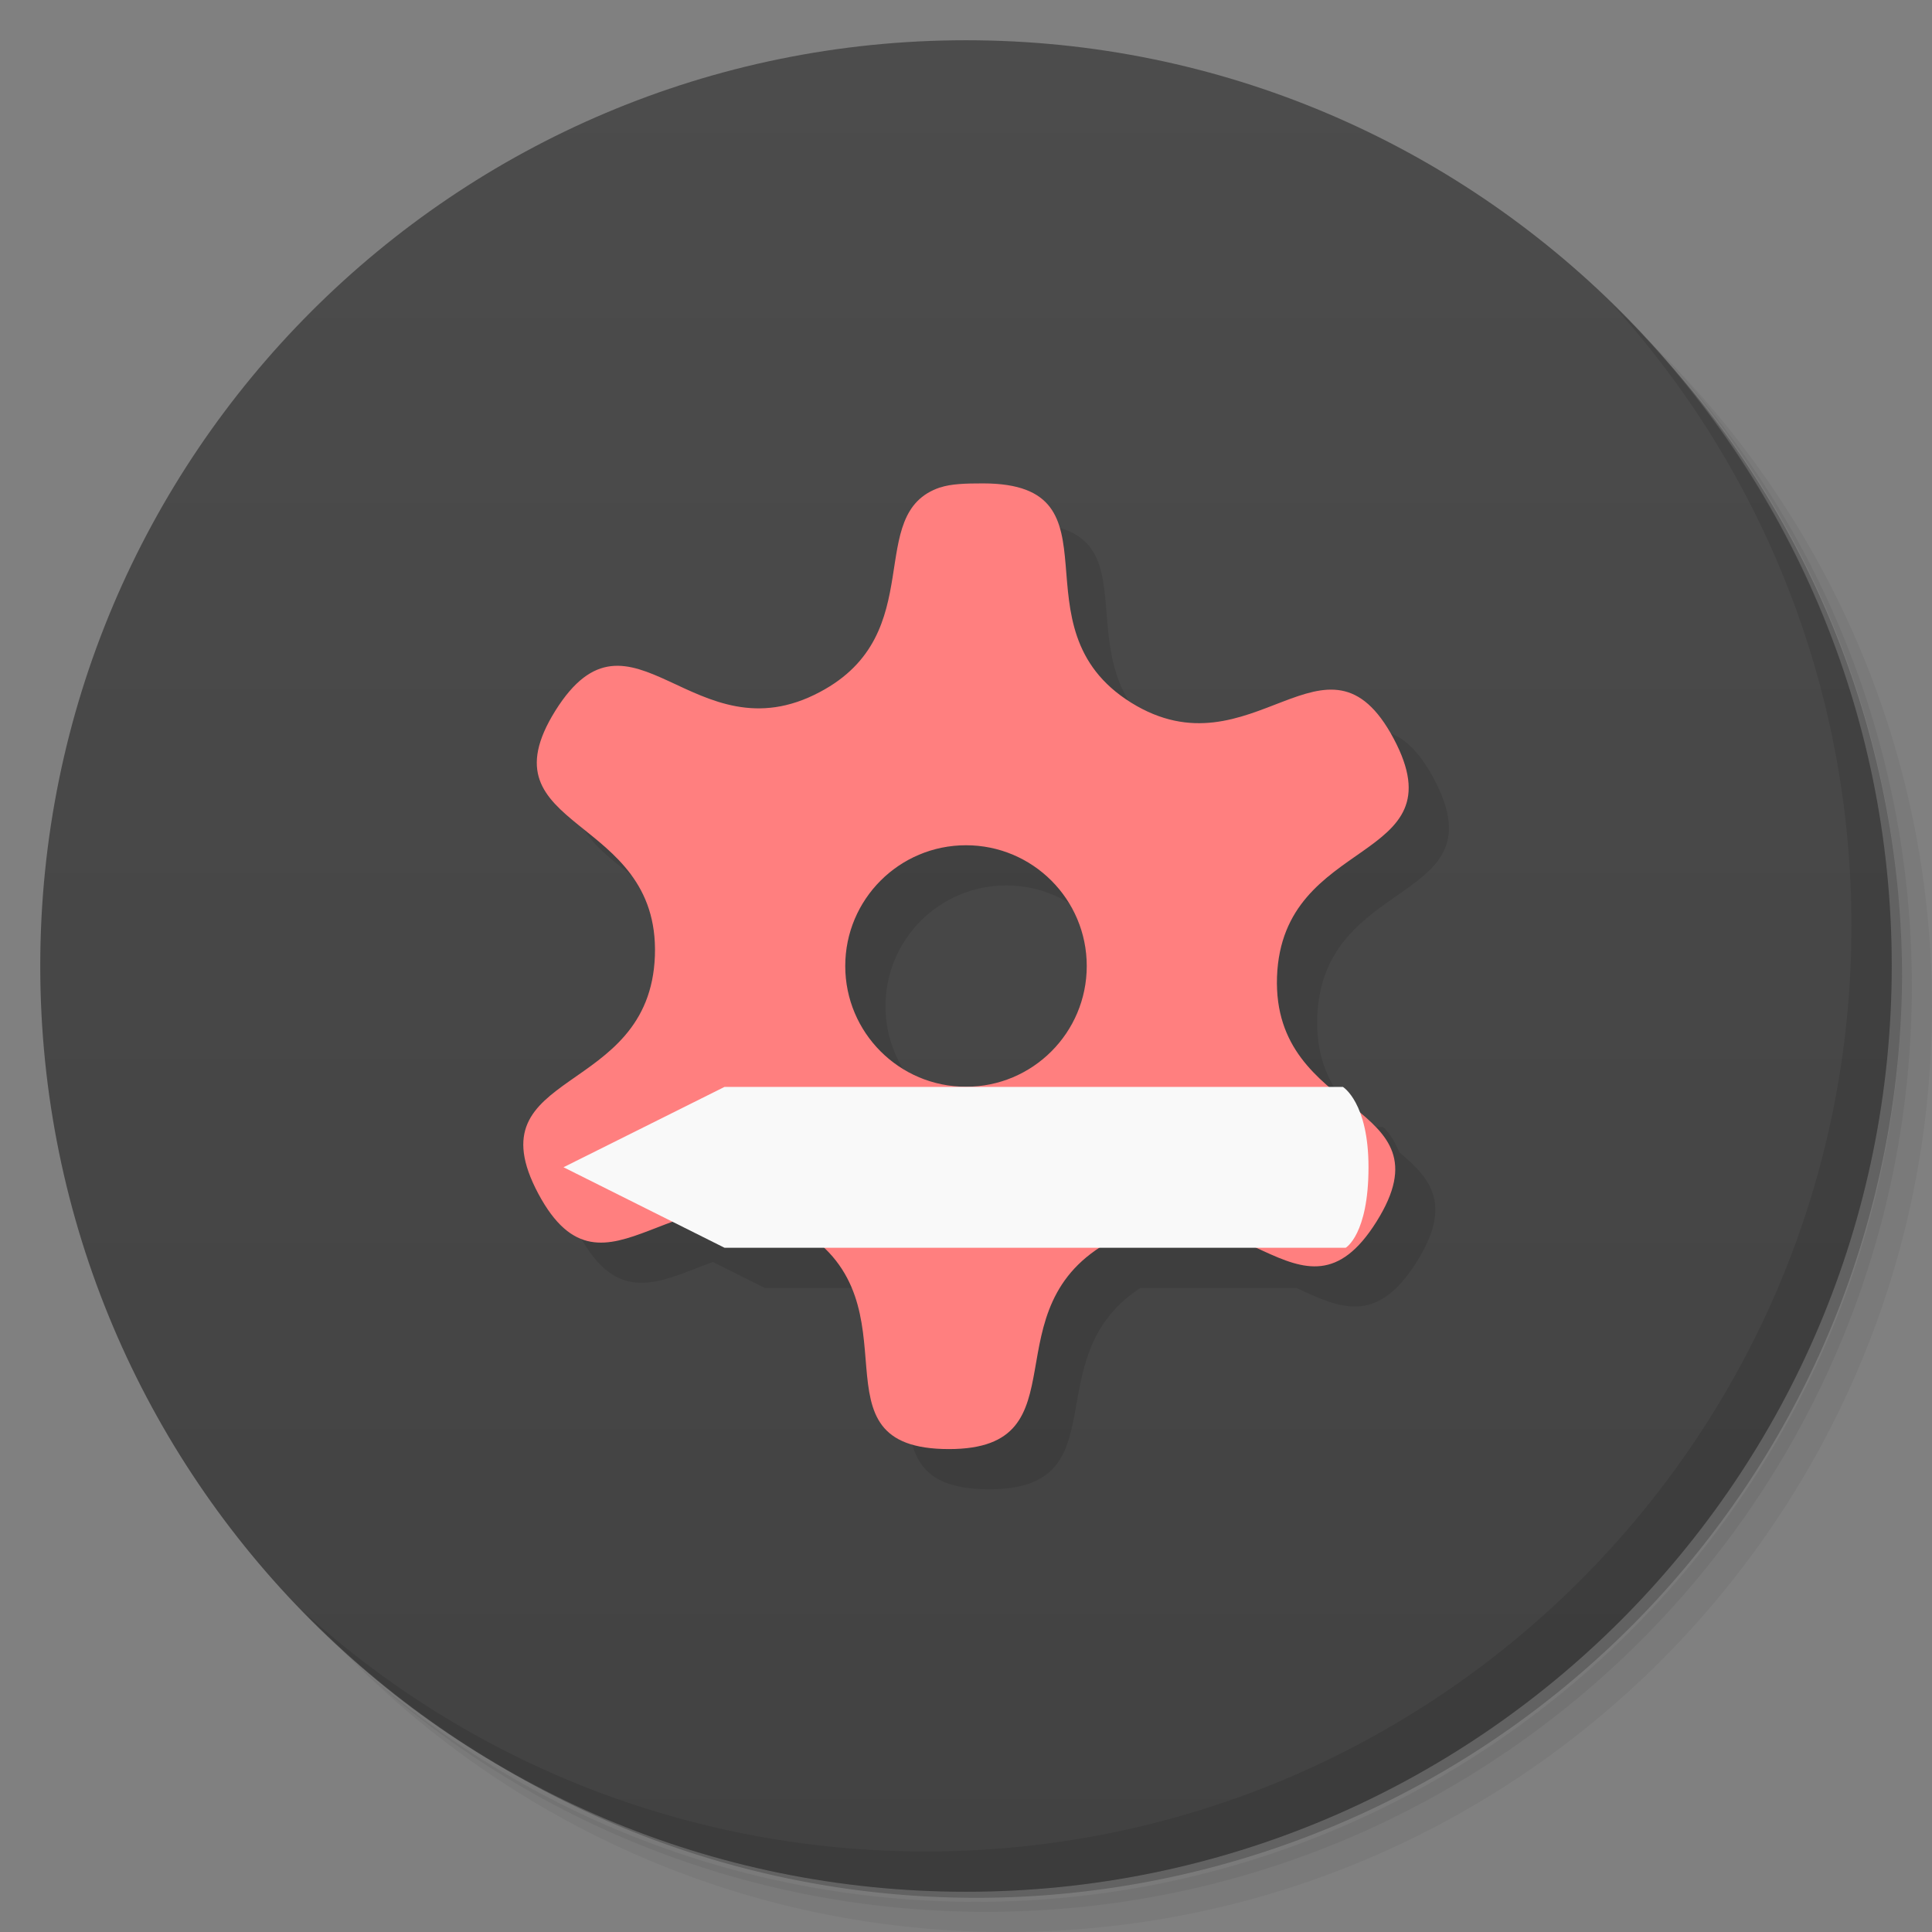 <svg version="1.1" viewBox="0 0 48 48" xmlns="http://www.w3.org/2000/svg">
 <rect x="0" y="0" width="48" height="48" fill="#808080" stroke="none"/>
 <defs>
  <linearGradient id="bg" x1="1" x2="47" gradientTransform="matrix(0 -1 1 0 -1.5e-6 48)" gradientUnits="userSpaceOnUse">
   <stop style="stop-color:#424242" offset="0"/>
   <stop style="stop-color:#4c4c4c" offset="1"/>
  </linearGradient>
 </defs>
 <path d="m36.31 5c5.859 4.062 9.688 10.831 9.688 18.5 0 12.426-10.07 22.5-22.5 22.5-7.669 0-14.438-3.828-18.5-9.688 1.037 1.822 2.306 3.499 3.781 4.969 4.085 3.712 9.514 5.969 15.469 5.969 12.703 0 23-10.298 23-23 0-5.954-2.256-11.384-5.969-15.469-1.469-1.475-3.147-2.744-4.969-3.781zm4.969 3.781c3.854 4.113 6.219 9.637 6.219 15.719 0 12.703-10.297 23-23 23-6.081 0-11.606-2.364-15.719-6.219 4.16 4.144 9.883 6.719 16.219 6.719 12.703 0 23-10.298 23-23 0-6.335-2.575-12.06-6.719-16.219z" style="opacity:.05"/>
 <path d="m41.28 8.781c3.712 4.085 5.969 9.514 5.969 15.469 0 12.703-10.297 23-23 23-5.954 0-11.384-2.256-15.469-5.969 4.113 3.854 9.637 6.219 15.719 6.219 12.703 0 23-10.298 23-23 0-6.081-2.364-11.606-6.219-15.719z" style="opacity:.1"/>
 <path d="m31.25 2.375c8.615 3.154 14.75 11.417 14.75 21.13 0 12.426-10.07 22.5-22.5 22.5-9.708 0-17.971-6.135-21.12-14.75a23 23 0 0 0 44.875-7 23 23 0 0 0-16-21.875z" style="opacity:.2"/>
 <path d="m24 1c12.703 0 23 10.297 23 23s-10.297 23-23 23-23-10.297-23-23 10.297-23 23-23z" style="fill:url(#bg)"/>
 <g transform="translate(1,1)">
  <g style="opacity:.1"></g>
 </g>
 <path d="m25.426 13.008c-0.445-6.91e-4 -0.801 0.012-1.07 0.102v-2e-3c-1.918 0.645-0.234 3.625-2.984 5.082-3.133 1.672-4.691-2.543-6.574 0.465-1.879 3.01 2.594 2.543 2.473 6.086-0.125 3.543-4.561 2.789-2.897 5.914 0.982 1.837 2.032 1.175 3.338 0.699l1.289 0.645h2.467c2.031 1.937-0.199 5.002 3.109 5.002 3.302 0 1.099-3.273 3.756-5.002h3.875c1.093 0.509 2.002 0.934 2.994-0.654 0.885-1.415 0.353-2.061-0.436-2.717-0.182-0.45-0.402-0.625-0.402-0.625h-0.346c-0.696-0.603-1.338-1.368-1.291-2.736 0.129-3.543 4.563-2.789 2.898-5.918-1.664-3.121-3.516 0.975-6.523-0.893-3.01-1.875-0.102-5.442-3.676-5.447zm-0.426 8.99c1.657 0 3 1.343 3 3s-1.343 3-3 3-3-1.343-3-3 1.343-3 3-3z" style="opacity:.1"/>
 <path d="m24.426 12.01c-0.445-6.91e-4 -0.801 0.012-1.07 0.102v-2e-3c-1.918 0.645-0.234 3.625-2.984 5.082-3.133 1.672-4.691-2.543-6.574 0.465-1.879 3.01 2.594 2.543 2.473 6.086-0.125 3.543-4.561 2.789-2.897 5.914 1.668 3.121 3.514-0.979 6.521 0.896 3.01 1.867 0.105 5.449 3.682 5.449 3.424 0 0.914-3.523 4.055-5.191 3.129-1.668 4.691 2.543 6.57-0.465 1.883-3.01-2.596-2.543-2.475-6.078 0.129-3.543 4.563-2.789 2.898-5.918-1.664-3.121-3.516 0.975-6.523-0.893-3.01-1.875-0.102-5.442-3.676-5.447zm-0.426 8.99c1.657 0 3 1.343 3 3s-1.343 3-3 3-3-1.343-3-3 1.343-3 3-3z" style="fill:#ff7f7f"/>
 <path d="m33.434 31s0.566-0.328 0.566-2c0-1.613-0.636-1.996-0.636-1.996h-15.364l-4 1.996 4 2" style="fill:#f9f9f9"/>
 <path d="m40.03 7.531c3.712 4.084 5.969 9.514 5.969 15.469 0 12.703-10.297 23-23 23-5.954 0-11.384-2.256-15.469-5.969 4.178 4.291 10.01 6.969 16.469 6.969 12.703 0 23-10.298 23-23 0-6.462-2.677-12.291-6.969-16.469z" style="opacity:.1"/>
</svg>
